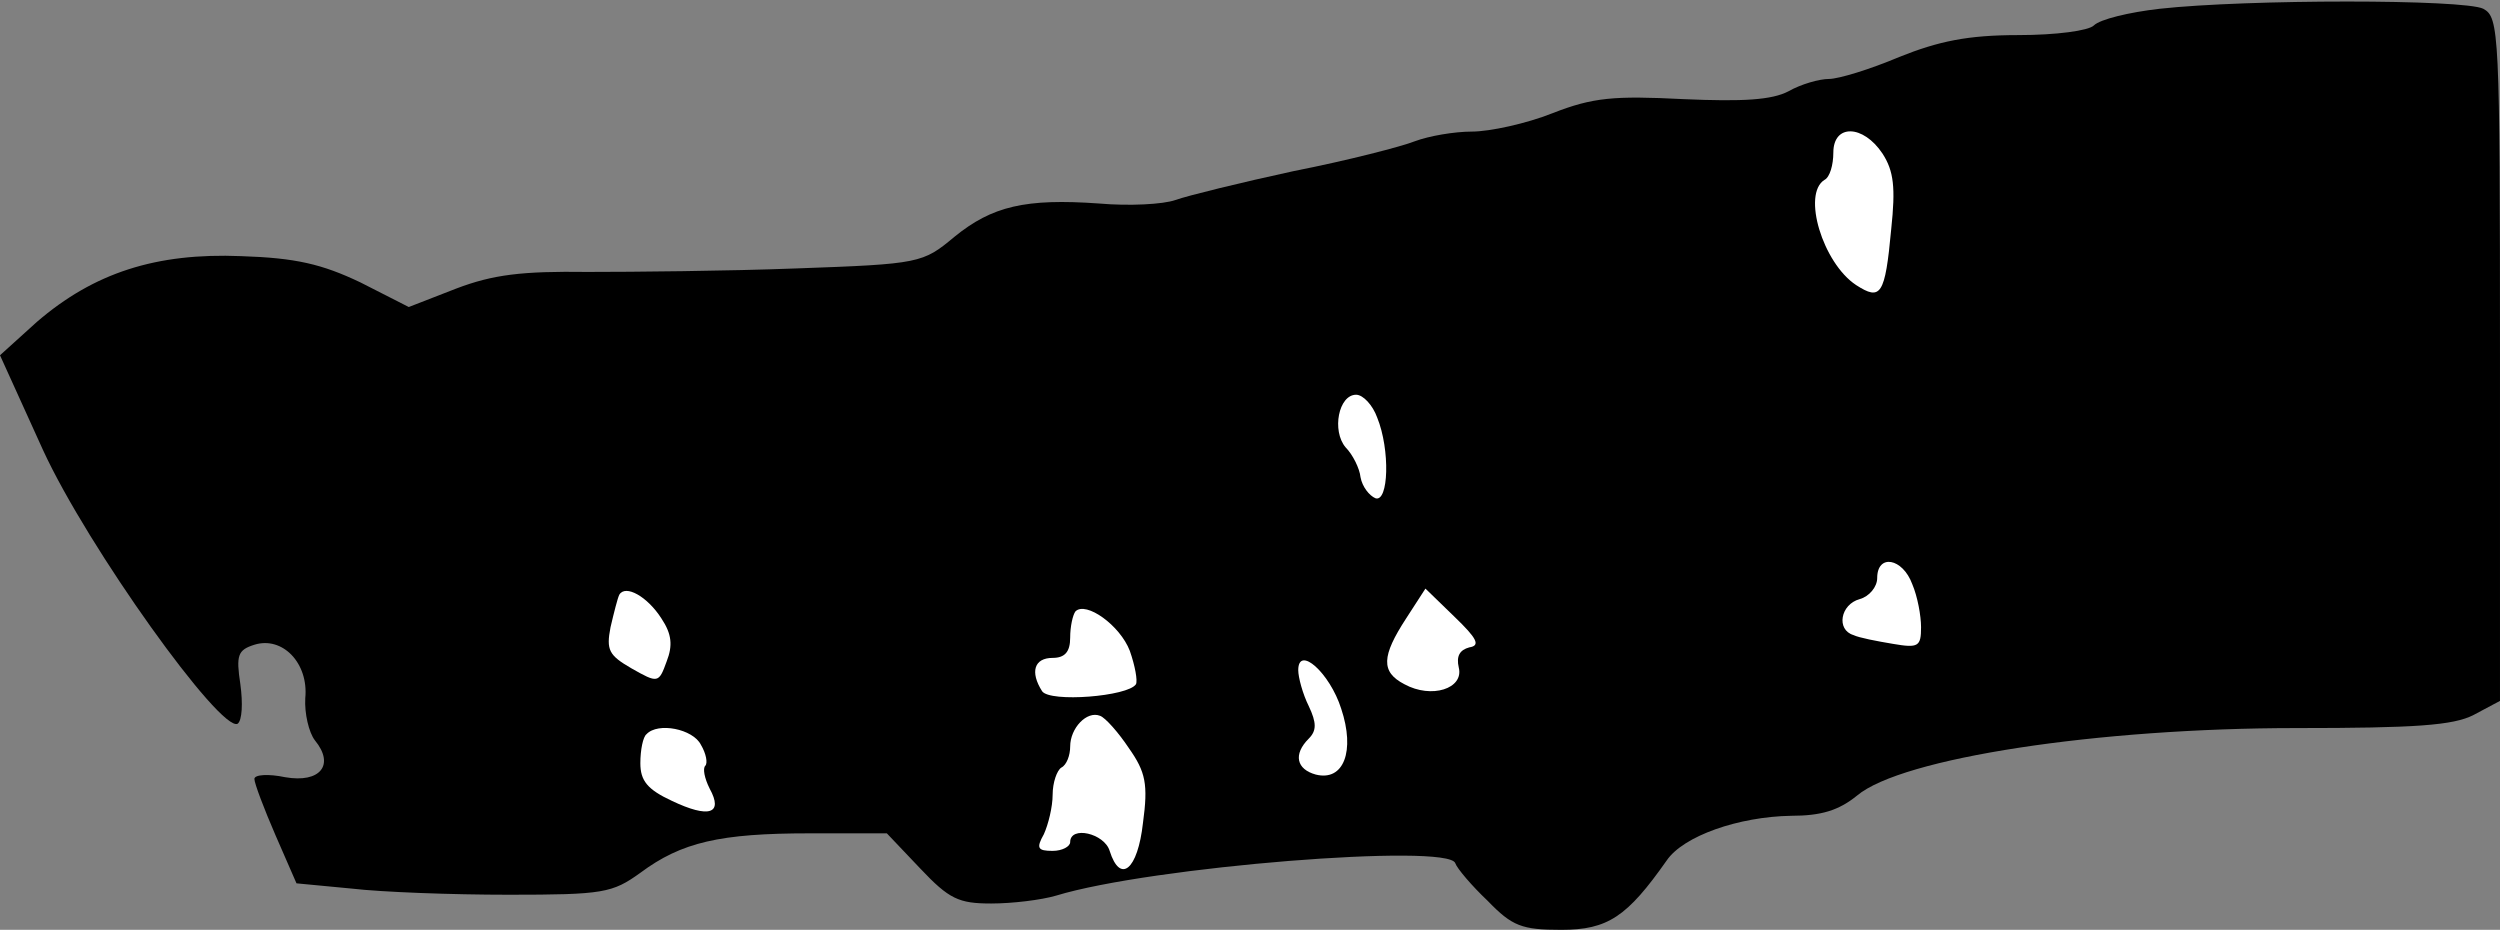 <?xml version="1.0" standalone="no"?>
<!DOCTYPE svg PUBLIC "-//W3C//DTD SVG 20010904//EN"
 "http://www.w3.org/TR/2001/REC-SVG-20010904/DTD/svg10.dtd">
<svg version="1.0" xmlns="http://www.w3.org/2000/svg"
 width="285pt" height="106pt" viewBox="0 0 285 106"
 preserveAspectRatio="xMidYMid meet">
<rect x="0" y="0" width="285" height="106" fill="#808080" stroke="none"/>
<g transform="translate(0,106) scale(0.1,-0.1)"
fill="#000000" stroke="none">
<path fill="#000000" stroke="none" d="M2462 1050 c-35 -4 -68 -12 -75 -19 -6
-6 -43 -11 -86 -11 -58 0 -91 -7 -136 -25 -33 -14 -69 -25 -80 -25 -11 0 -32
-6 -46 -14 -19 -10 -52 -12 -120 -9 -79 4 -103 2 -149 -16 -30 -12 -72 -21
-92 -21 -20 0 -49 -5 -65 -11 -15 -6 -77 -22 -138 -34 -60 -13 -121 -28 -135
-33 -14 -5 -53 -7 -87 -4 -84 6 -122 -3 -165 -38 -36 -30 -39 -31 -180 -36
-79 -3 -186 -4 -238 -4 -75 1 -108 -3 -150 -19 l-54 -21 -55 28 c-44 21 -74
28 -136 30 -97 4 -168 -19 -233 -75 l-42 -38 49 -108 c51 -111 203 -323 222
-312 5 4 6 23 3 45 -5 33 -3 39 16 45 32 10 62 -21 58 -61 -1 -17 4 -39 11
-48 23 -28 6 -49 -34 -42 -19 4 -35 3 -35 -2 0 -5 11 -34 24 -64 l24 -55 63
-6 c34 -4 114 -7 179 -7 108 0 118 2 150 25 47 35 91 45 193 45 l88 0 38 -40
c33 -35 44 -40 81 -40 24 0 57 4 74 9 108 33 447 60 455 37 2 -6 19 -26 37
-43 28 -29 39 -33 84 -33 53 0 75 15 120 79 19 28 82 50 142 51 34 0 54 6 75
23 51 43 275 77 501 77 135 0 179 3 202 15 l30 16 0 389 c0 375 -1 390 -19
400 -22 11 -269 11 -369 0z"/>
<path fill="#ffffff" stroke="none" d="M2146 885 c13 -20 15 -39 10 -86 -7
-76 -12 -82 -40 -64 -38 25 -62 104 -36 120 6 3 10 17 10 31 0 33 34 32 56 -1z"/>
<path fill="#ffffff" stroke="none" d="M1570 584 c15 -37 13 -97 -2 -92 -7 3
-15 13 -17 24 -1 10 -9 26 -17 34 -16 19 -8 60 12 60 8 0 19 -12 24 -26z"/>
<path fill="#ffffff" stroke="none" d="M2180 394 c6 -14 10 -36 10 -49 0 -22
-3 -24 -32 -19 -18 3 -39 7 -45 10 -20 6 -15 35 7 41 11 3 20 14 20 24 0 28
29 23 40 -7z"/>
<path fill="#ffffff" stroke="none" d="M754 355 c12 -18 13 -31 6 -49 -9 -25
-10 -25 -40 -8 -26 15 -29 21 -24 47 4 17 8 33 10 37 7 12 32 -2 48 -27z"/>
<path fill="#ffffff" stroke="none" d="M1675 322 c-11 -3 -15 -10 -12 -23 6
-24 -31 -36 -62 -19 -27 14 -26 32 2 75 l22 34 33 -32 c26 -25 30 -33 17 -35z"/>
<path fill="#ffffff" stroke="none" d="M1288 318 c6 -17 9 -34 7 -38 -9 -14
-98 -21 -107 -8 -14 22 -9 38 12 38 14 0 20 7 20 23 0 13 3 26 6 30 12 12 51
-16 62 -45z"/>
<path fill="#ffffff" stroke="none" d="M1529 252 c16 -48 3 -83 -29 -75 -22 6
-26 23 -8 41 9 9 9 18 0 37 -7 14 -12 33 -12 41 0 29 36 -3 49 -44z"/>
<path fill="#ffffff" stroke="none" d="M1287 207 c19 -27 22 -41 16 -85 -6
-54 -26 -70 -38 -32 -6 20 -45 29 -45 10 0 -5 -9 -10 -20 -10 -17 0 -19 3 -10
19 5 11 10 31 10 45 0 14 5 28 10 31 6 3 10 14 10 24 0 21 19 41 34 35 6 -2
21 -19 33 -37z"/>
<path fill="#ffffff" stroke="none" d="M799 211 c6 -10 8 -21 5 -24 -3 -3 -1
-14 5 -26 16 -29 -1 -34 -43 -14 -28 13 -36 23 -36 43 0 15 3 30 7 33 13 14
53 6 62 -12z"/>
</g>
</svg>
